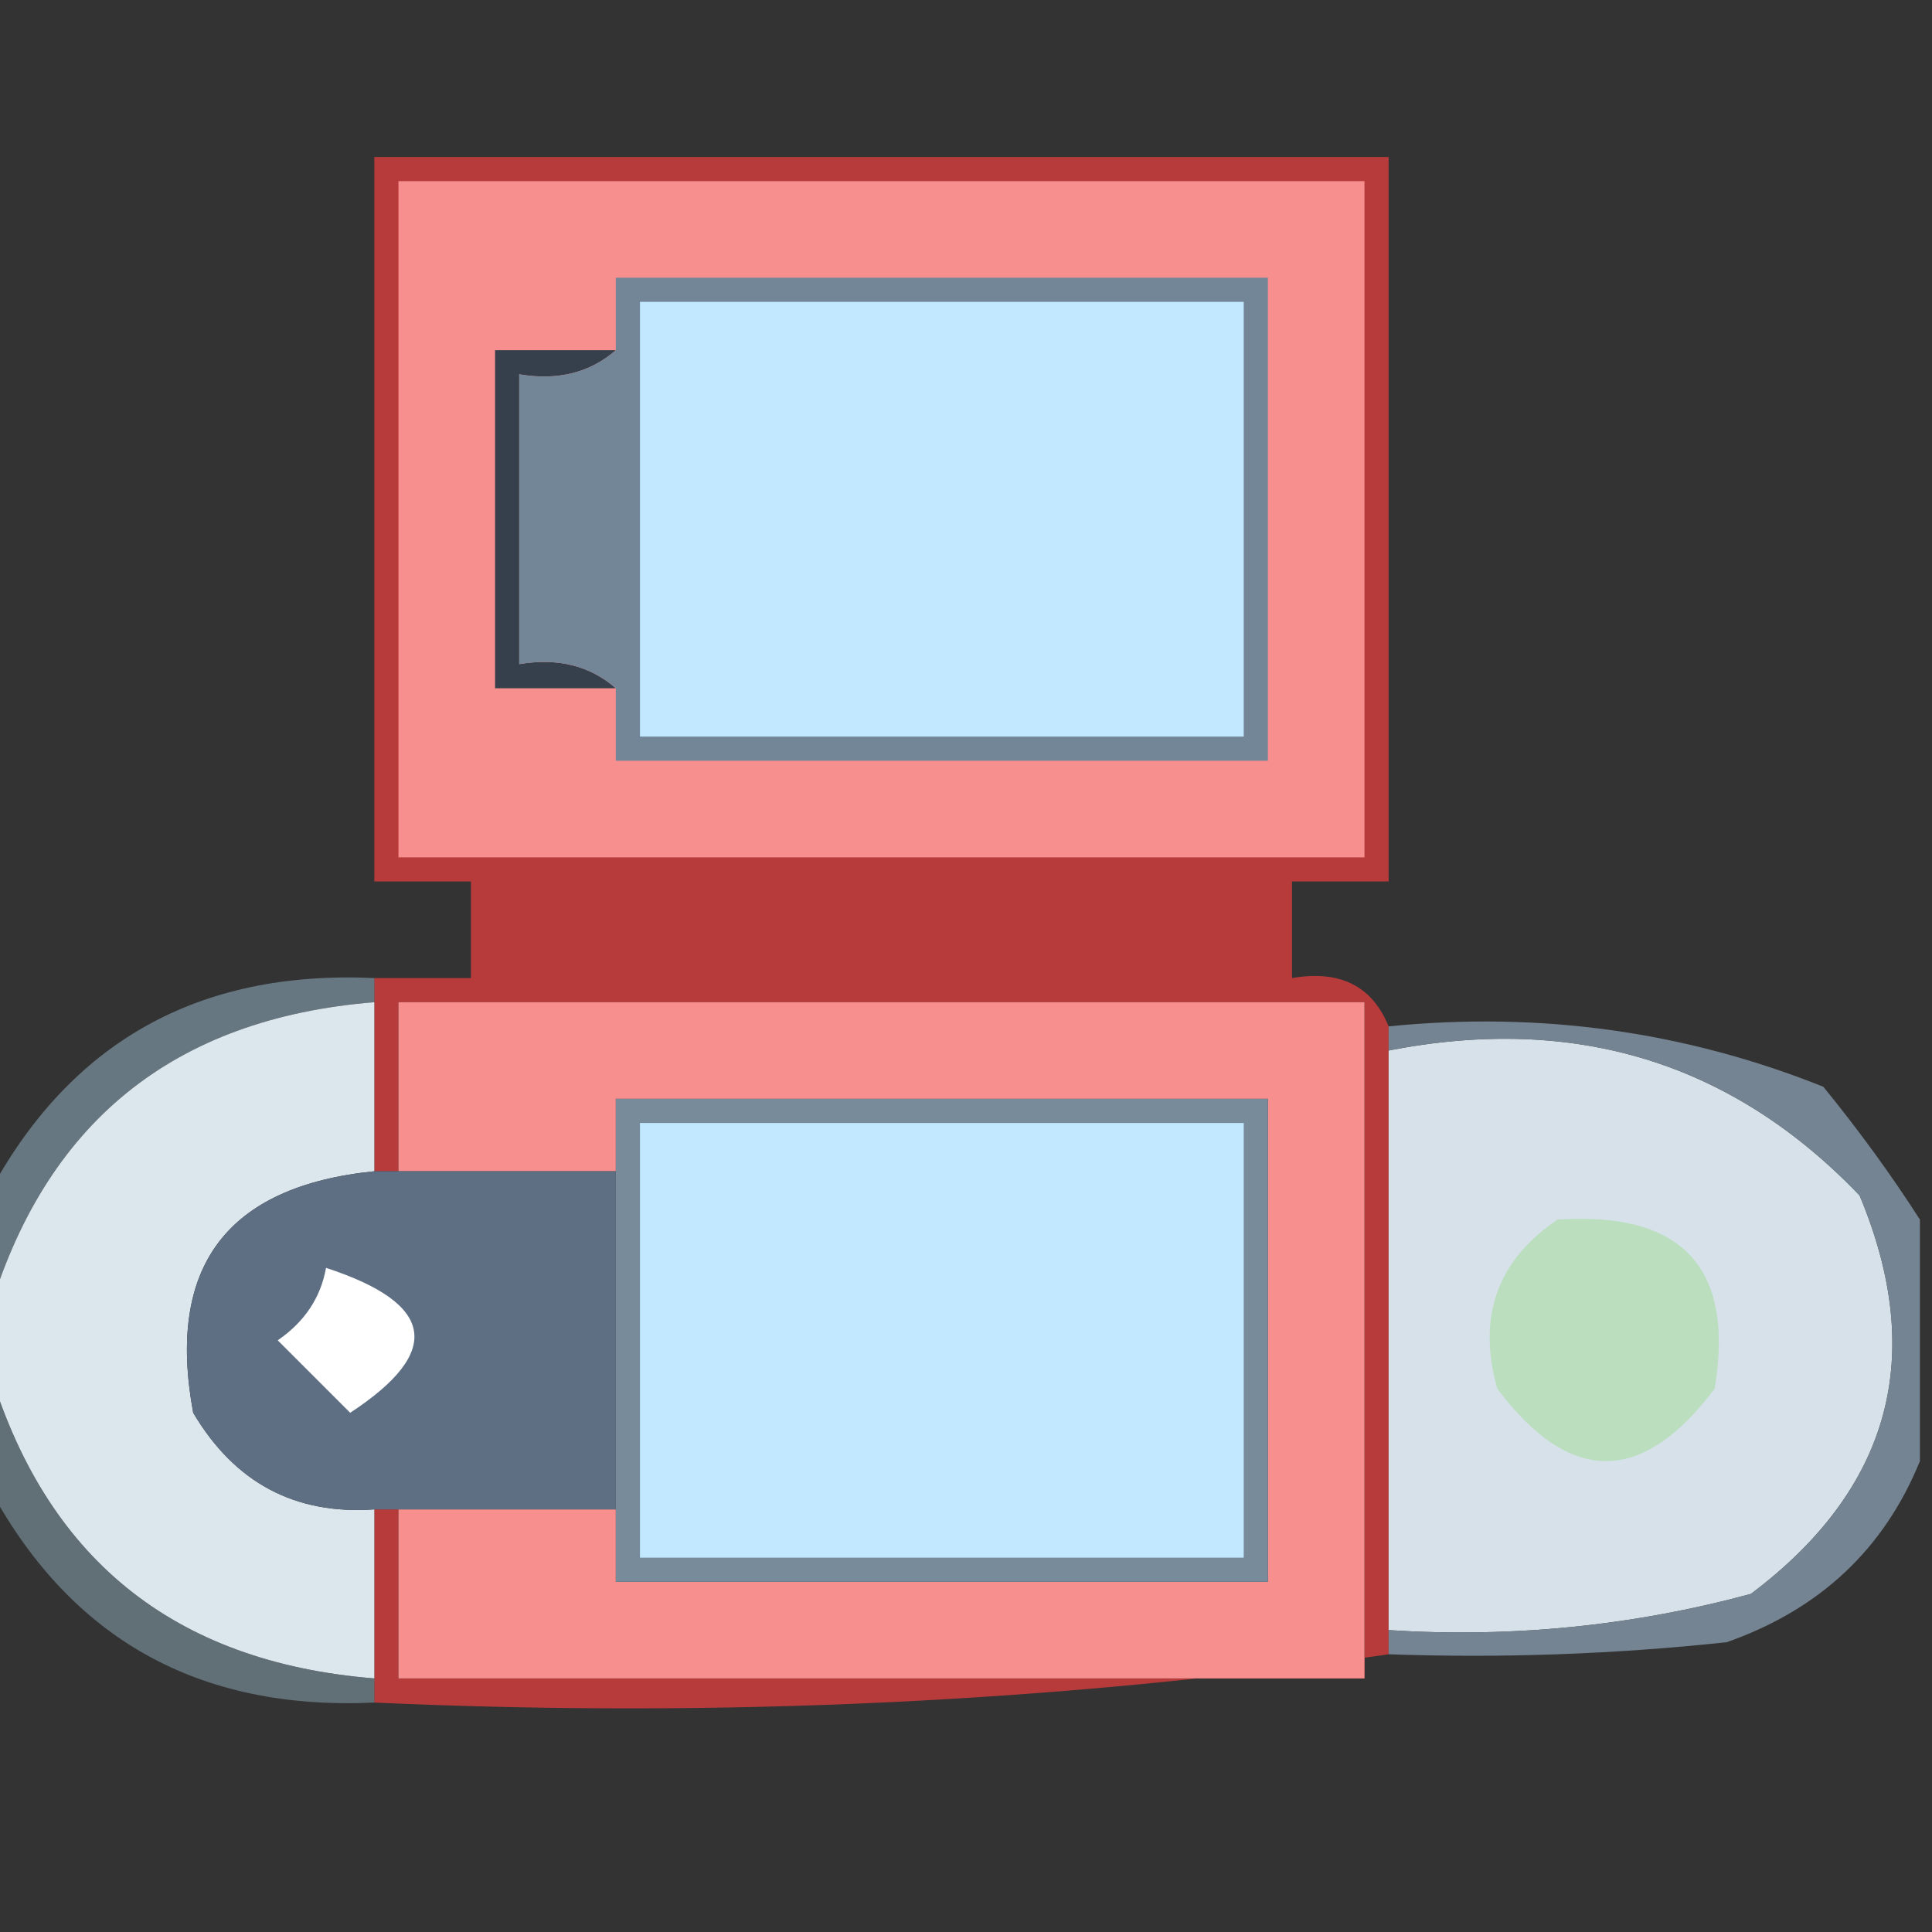 <?xml version="1.0" encoding="UTF-8"?>
<!DOCTYPE svg PUBLIC "-//W3C//DTD SVG 1.1//EN" "http://www.w3.org/Graphics/SVG/1.1/DTD/svg11.dtd">
<svg xmlns="http://www.w3.org/2000/svg" version="1.1" width="80px" height="80px" style="shape-rendering:geometricPrecision; text-rendering:geometricPrecision; image-rendering:optimizeQuality; fill-rule:evenodd; clip-rule:evenodd" xmlns:xlink="http://www.w3.org/1999/xlink">
<rect width="100%" height="100%" fill="#333333" stroke="none"/>
<g><path style="opacity:1" fill="#b83b3b" d="M 57.5,42.5 C 57.5,42.833 57.5,43.167 57.5,43.5C 57.5,51.5 57.5,59.5 57.5,67.5C 57.5,67.833 57.5,68.167 57.5,68.5C 43.873,70.482 29.873,71.149 15.5,70.5C 15.5,70.167 15.5,69.833 15.5,69.5C 15.5,67.167 15.5,64.833 15.5,62.5C 15.833,62.5 16.167,62.5 16.5,62.5C 16.5,64.833 16.5,67.167 16.5,69.5C 29.833,69.5 43.167,69.5 56.5,69.5C 56.5,60.167 56.5,50.833 56.5,41.5C 43.167,41.5 29.833,41.5 16.5,41.5C 16.5,43.833 16.5,46.167 16.5,48.5C 16.167,48.5 15.833,48.5 15.5,48.5C 15.5,46.167 15.5,43.833 15.5,41.5C 15.5,41.167 15.5,40.833 15.5,40.5C 16.833,40.5 18.167,40.5 19.5,40.5C 19.5,39.167 19.5,37.833 19.5,36.5C 18.167,36.5 16.833,36.5 15.5,36.5C 15.5,26.5 15.5,16.5 15.5,6.5C 29.5,6.5 43.5,6.5 57.5,6.5C 57.5,16.5 57.5,26.5 57.5,36.5C 56.167,36.5 54.833,36.5 53.5,36.5C 53.5,37.833 53.5,39.167 53.5,40.5C 55.483,40.157 56.817,40.824 57.5,42.5 Z"/></g>
<g><path style="opacity:1" fill="#f68f8e" d="M 16.5,7.5 C 29.833,7.5 43.167,7.5 56.5,7.5C 56.5,16.833 56.5,26.167 56.5,35.5C 43.167,35.5 29.833,35.5 16.5,35.5C 16.5,26.167 16.5,16.833 16.5,7.5 Z"/></g>
<g><path style="opacity:1" fill="#35404c" d="M 25.5,14.5 C 24.432,15.434 23.099,15.768 21.5,15.5C 21.5,19.5 21.5,23.5 21.5,27.5C 23.099,27.232 24.432,27.566 25.5,28.5C 23.833,28.5 22.167,28.5 20.5,28.5C 20.5,23.833 20.5,19.167 20.5,14.5C 22.167,14.5 23.833,14.5 25.5,14.5 Z"/></g>
<g><path style="opacity:1" fill="#738698" d="M 25.5,28.5 C 24.432,27.566 23.099,27.232 21.5,27.5C 21.5,23.5 21.5,19.5 21.5,15.5C 23.099,15.768 24.432,15.434 25.5,14.5C 25.5,13.5 25.5,12.5 25.5,11.5C 34.5,11.5 43.5,11.5 52.5,11.5C 52.5,18.167 52.5,24.833 52.5,31.5C 43.5,31.5 34.5,31.5 25.5,31.5C 25.5,30.5 25.5,29.5 25.5,28.5 Z"/></g>
<g><path style="opacity:1" fill="#c1e8fe" d="M 26.5,12.5 C 34.833,12.5 43.167,12.5 51.5,12.5C 51.5,18.5 51.5,24.5 51.5,30.5C 43.167,30.5 34.833,30.5 26.5,30.5C 26.5,24.5 26.5,18.5 26.5,12.5 Z"/></g>
<g><path style="opacity:0.706" fill="#7b93a1" d="M 15.5,40.5 C 15.5,40.833 15.5,41.167 15.5,41.5C 7.166,42.17 1.832,46.503 -0.5,54.5C -0.5,52.833 -0.5,51.167 -0.5,49.5C 2.864,43.161 8.197,40.161 15.5,40.5 Z"/></g>
<g><path style="opacity:1" fill="#dce7ed" d="M 15.5,41.5 C 15.5,43.833 15.5,46.167 15.5,48.5C 9.381,49.119 6.881,52.453 8,58.5C 9.715,61.397 12.216,62.731 15.5,62.5C 15.5,64.833 15.5,67.167 15.5,69.5C 7.166,68.83 1.832,64.497 -0.5,56.5C -0.5,55.833 -0.5,55.167 -0.5,54.5C 1.832,46.503 7.166,42.17 15.5,41.5 Z"/></g>
<g><path style="opacity:1" fill="#f68f8e" d="M 16.5,62.5 C 19.5,62.5 22.5,62.5 25.5,62.5C 25.5,63.5 25.5,64.5 25.5,65.5C 34.5,65.5 43.5,65.5 52.5,65.5C 52.5,58.833 52.5,52.167 52.5,45.5C 43.5,45.5 34.5,45.5 25.5,45.5C 25.5,46.5 25.5,47.5 25.5,48.5C 22.5,48.5 19.5,48.5 16.5,48.5C 16.5,46.167 16.5,43.833 16.5,41.5C 29.833,41.5 43.167,41.5 56.5,41.5C 56.5,50.833 56.5,60.167 56.5,69.5C 43.167,69.5 29.833,69.5 16.5,69.5C 16.5,67.167 16.5,64.833 16.5,62.5 Z"/></g>
<g><path style="opacity:1" fill="#d6e1e9" d="M 57.5,43.5 C 65.226,41.992 71.726,43.992 77,49.5C 79.784,56.151 78.284,61.651 72.5,66C 67.599,67.325 62.599,67.825 57.5,67.5C 57.5,59.5 57.5,51.5 57.5,43.5 Z"/></g>
<g><path style="opacity:1" fill="#778b9b" d="M 25.5,62.5 C 25.5,57.833 25.5,53.167 25.5,48.5C 25.5,47.5 25.5,46.5 25.5,45.5C 34.5,45.5 43.5,45.5 52.5,45.5C 52.5,52.167 52.5,58.833 52.5,65.5C 43.5,65.5 34.5,65.5 25.5,65.5C 25.5,64.5 25.5,63.5 25.5,62.5 Z"/></g>
<g><path style="opacity:1" fill="#c1e8fe" d="M 26.5,46.5 C 34.833,46.5 43.167,46.5 51.5,46.5C 51.5,52.5 51.5,58.5 51.5,64.5C 43.167,64.5 34.833,64.5 26.5,64.5C 26.5,58.5 26.5,52.5 26.5,46.5 Z"/></g>
<g><path style="opacity:1" fill="#5e6f83" d="M 15.5,48.5 C 15.833,48.5 16.167,48.5 16.5,48.5C 19.5,48.5 22.5,48.5 25.5,48.5C 25.5,53.167 25.5,57.833 25.5,62.5C 22.5,62.5 19.5,62.5 16.5,62.5C 16.167,62.5 15.833,62.5 15.5,62.5C 12.216,62.731 9.715,61.397 8,58.5C 6.881,52.453 9.381,49.119 15.5,48.5 Z"/></g>
<g><path style="opacity:0.869" fill="#7d90a0" d="M 57.5,43.5 C 57.5,43.167 57.5,42.833 57.5,42.5C 63.762,41.872 69.762,42.705 75.5,45C 76.977,46.812 78.31,48.645 79.5,50.5C 79.5,53.833 79.5,57.167 79.5,60.5C 78.017,64.147 75.35,66.647 71.5,68C 66.845,68.499 62.178,68.666 57.5,68.5C 57.5,68.167 57.5,67.833 57.5,67.5C 62.599,67.825 67.599,67.325 72.5,66C 78.284,61.651 79.784,56.151 77,49.5C 71.726,43.992 65.226,41.992 57.5,43.5 Z"/></g>
<g><path style="opacity:1" fill="#badebe" d="M 64.5,50.5 C 69.665,50.162 71.831,52.495 71,57.5C 68,61.5 65,61.5 62,57.5C 61.162,54.519 61.995,52.186 64.5,50.5 Z"/></g>
<g><path style="opacity:1" fill="#fefffe" d="M 13.5,52.5 C 18.02,53.975 18.354,55.975 14.5,58.5C 13.5,57.5 12.5,56.5 11.5,55.5C 12.612,54.735 13.279,53.735 13.5,52.5 Z"/></g>
<g><path style="opacity:0.614" fill="#7d95a2" d="M -0.5,56.5 C 1.832,64.497 7.166,68.83 15.5,69.5C 15.5,69.833 15.5,70.167 15.5,70.5C 8.197,70.839 2.864,67.839 -0.5,61.5C -0.5,59.833 -0.5,58.167 -0.5,56.5 Z"/></g>
</svg>
